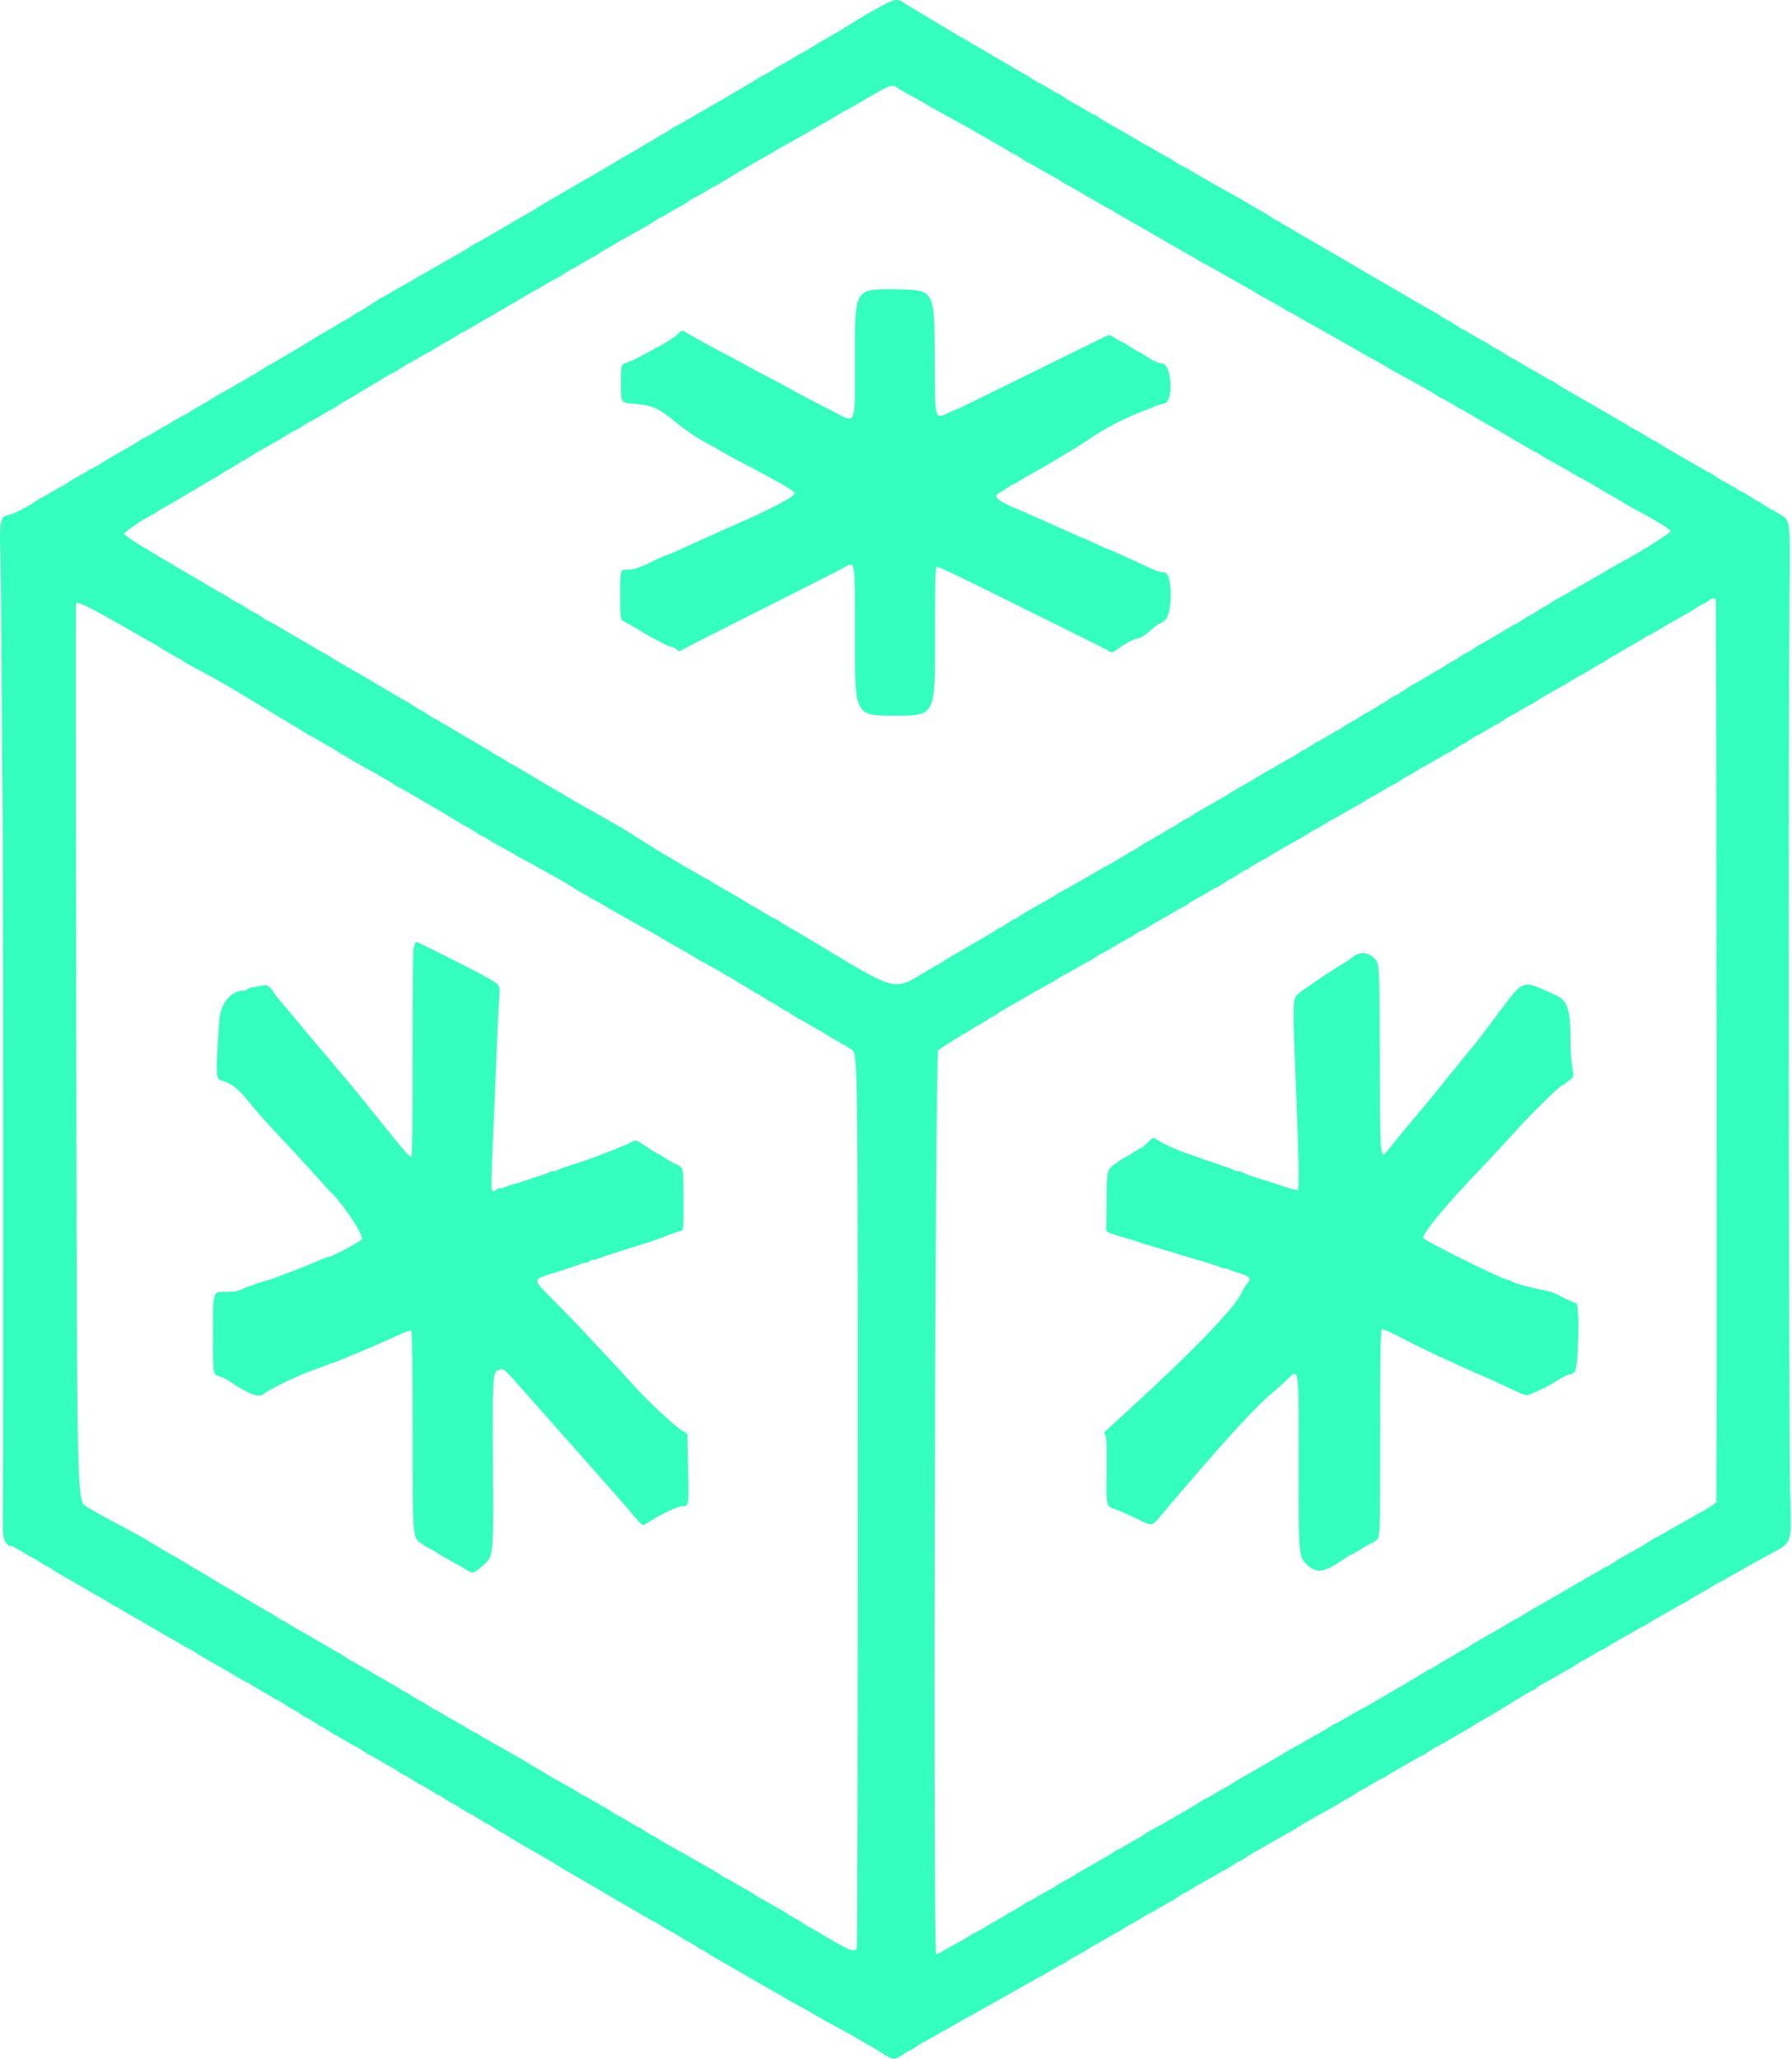 <svg width="1252" height="1438" viewBox="0 0 1252 1438" fill="none" xmlns="http://www.w3.org/2000/svg">
<path fill-rule="evenodd" clip-rule="evenodd" d="M616.784 3.701C607.986 8.403 604.853 10.223 594.284 16.772C585.926 21.951 582.99 23.69 575.534 27.879C573.472 29.037 571.334 30.339 570.784 30.772C570.234 31.205 568.097 32.507 566.034 33.665C556.465 39.041 554.621 40.115 552.284 41.675C550.909 42.593 548.434 43.989 546.784 44.777C545.134 45.566 541.903 47.462 539.604 48.991C537.305 50.521 535.158 51.772 534.832 51.772C534.507 51.772 532.563 52.84 530.513 54.145C527.005 56.377 507.671 67.837 500.534 71.915C492.333 76.601 490.068 77.896 487.034 79.632C485.246 80.655 481.402 82.905 478.49 84.632C475.578 86.359 472.959 87.772 472.67 87.772C472.381 87.772 470.182 89.122 467.784 90.772C465.386 92.422 463.136 93.772 462.784 93.772C462.432 93.772 460.182 95.122 457.784 96.772C455.386 98.422 453.124 99.772 452.758 99.772C452.392 99.772 450.898 100.603 449.438 101.619C447.978 102.635 444.309 104.826 441.284 106.488C438.259 108.15 432.687 111.41 428.901 113.732C425.115 116.055 420.503 118.814 418.651 119.864C409.611 124.987 403.996 128.223 392.784 134.772C387.834 137.663 382.209 140.919 380.284 142.007C378.359 143.095 376.334 144.339 375.784 144.772C375.234 145.205 373.209 146.449 371.284 147.537C369.359 148.625 363.734 151.881 358.784 154.772C353.834 157.663 348.434 160.808 346.784 161.761C345.134 162.713 341.402 164.905 338.49 166.632C335.578 168.359 332.948 169.772 332.644 169.772C332.341 169.772 330.898 170.619 329.438 171.655C327.978 172.691 325.097 174.491 323.034 175.655C320.972 176.819 317.709 178.672 315.784 179.772C313.859 180.872 310.709 182.672 308.784 183.772C306.859 184.872 303.709 186.672 301.784 187.772C293.12 192.723 291.475 193.676 286.49 196.632C283.578 198.359 281.037 199.772 280.842 199.772C280.648 199.772 277.526 201.572 273.904 203.772C270.283 205.972 267.067 207.772 266.757 207.772C266.447 207.772 262.859 210.022 258.784 212.772C254.709 215.522 251.098 217.772 250.759 217.772C250.421 217.772 248.182 219.122 245.784 220.772C243.386 222.422 241.124 223.772 240.758 223.772C240.392 223.772 238.898 224.62 237.438 225.657C235.978 226.693 232.534 228.768 229.784 230.268C227.034 231.767 222.084 234.686 218.784 236.753C210.973 241.645 188.124 255.158 186.806 255.665C186.244 255.881 184.659 256.84 183.284 257.798C181.909 258.755 179.209 260.433 177.284 261.527C175.359 262.62 169.734 265.887 164.784 268.786C159.834 271.685 153.984 275.005 151.784 276.164C149.584 277.323 147.559 278.535 147.284 278.857C147.009 279.179 144.102 280.904 140.824 282.689C137.546 284.474 133.651 286.798 132.17 287.853C130.688 288.909 129.199 289.772 128.862 289.772C128.524 289.772 125.285 291.572 121.664 293.772C118.042 295.972 114.947 297.772 114.784 297.772C114.621 297.772 111.526 299.572 107.904 301.772C104.283 303.972 101.044 305.772 100.706 305.772C100.369 305.772 98.898 306.619 97.438 307.655C95.978 308.691 93.097 310.491 91.034 311.655C88.971 312.819 85.709 314.672 83.784 315.772C81.859 316.872 78.596 318.725 76.534 319.889C74.472 321.053 71.59 322.853 70.13 323.889C68.67 324.925 67.199 325.772 66.862 325.772C66.524 325.772 63.285 327.572 59.664 329.772C56.042 331.972 52.869 333.772 52.612 333.772C52.355 333.772 50.182 335.122 47.784 336.772C45.386 338.422 43.159 339.772 42.836 339.772C42.512 339.772 39.285 341.572 35.664 343.772C32.042 345.972 28.858 347.772 28.586 347.772C28.315 347.772 26.898 348.619 25.438 349.655C19.045 354.19 8.634 359.39 4.784 359.97C0.417 360.629 -0.479 365.68 0.207 385.772C0.554 395.947 0.976 436.672 1.143 476.272C1.31 515.872 1.618 553.523 1.827 559.941C2.195 571.254 2.301 1045.29 1.939 1065.15C1.761 1074.93 3.969 1079.77 8.611 1079.77C8.962 1079.77 12.19 1081.57 15.784 1083.77C19.378 1085.97 22.568 1087.77 22.871 1087.77C23.175 1087.77 25.386 1089.12 27.784 1090.77C30.182 1092.42 32.444 1093.77 32.81 1093.77C33.176 1093.77 34.67 1094.62 36.13 1095.65C37.59 1096.69 40.472 1098.49 42.534 1099.65C44.597 1100.82 47.859 1102.67 49.784 1103.77C51.709 1104.87 54.971 1106.72 57.034 1107.89C59.097 1109.05 61.909 1110.76 63.284 1111.67C64.659 1112.59 67.134 1113.99 68.784 1114.78C70.434 1115.57 73.665 1117.46 75.964 1118.99C78.263 1120.52 80.444 1121.77 80.81 1121.77C81.176 1121.77 82.67 1122.6 84.13 1123.62C85.59 1124.63 89.259 1126.81 92.284 1128.46C95.309 1130.11 102.438 1134.23 108.127 1137.61C113.816 1141 118.607 1143.77 118.775 1143.77C118.942 1143.77 122.042 1145.57 125.664 1147.77C129.285 1149.97 132.524 1151.77 132.862 1151.77C133.199 1151.77 134.67 1152.62 136.13 1153.65C137.59 1154.69 140.472 1156.49 142.534 1157.65C146.107 1159.67 149.275 1161.48 156.534 1165.63C158.322 1166.65 162.166 1168.9 165.078 1170.63C167.99 1172.36 170.518 1173.77 170.696 1173.77C170.873 1173.77 176.282 1176.92 182.714 1180.77C189.146 1184.62 194.637 1187.77 194.916 1187.77C195.195 1187.77 197.386 1189.12 199.784 1190.77C202.182 1192.42 204.432 1193.77 204.784 1193.77C205.136 1193.77 207.386 1195.12 209.784 1196.77C212.182 1198.42 214.432 1199.77 214.784 1199.77C215.136 1199.77 217.386 1201.12 219.784 1202.77C222.182 1204.42 224.432 1205.77 224.784 1205.77C225.136 1205.77 227.386 1207.12 229.784 1208.77C232.182 1210.42 234.355 1211.77 234.612 1211.77C234.869 1211.77 238.042 1213.57 241.664 1215.77C245.285 1217.97 248.512 1219.77 248.836 1219.77C249.159 1219.77 251.386 1221.12 253.784 1222.77C256.182 1224.42 258.409 1225.77 258.732 1225.77C259.056 1225.77 262.283 1227.57 265.904 1229.77C269.526 1231.97 272.699 1233.77 272.956 1233.77C273.213 1233.77 275.386 1235.12 277.784 1236.77C280.182 1238.42 282.432 1239.77 282.784 1239.77C283.136 1239.77 285.305 1241.02 287.604 1242.55C289.903 1244.08 293.134 1245.98 294.784 1246.77C296.434 1247.56 299.665 1249.46 301.964 1250.99C304.263 1252.52 306.432 1253.77 306.784 1253.77C307.136 1253.77 309.386 1255.12 311.784 1256.77C314.182 1258.42 316.432 1259.77 316.784 1259.77C317.136 1259.77 319.305 1261.02 321.604 1262.55C323.903 1264.08 327.134 1265.98 328.784 1266.77C330.434 1267.56 333.665 1269.46 335.964 1270.99C338.263 1272.52 340.432 1273.77 340.784 1273.77C341.136 1273.77 343.386 1275.12 345.784 1276.77C348.182 1278.42 350.444 1279.77 350.81 1279.77C351.176 1279.77 352.67 1280.62 354.13 1281.65C355.59 1282.69 358.359 1284.43 360.284 1285.53C362.209 1286.62 367.834 1289.88 372.784 1292.77C377.734 1295.66 383.359 1298.92 385.284 1300.01C387.209 1301.09 389.234 1302.34 389.784 1302.77C390.334 1303.2 392.359 1304.45 394.284 1305.54C396.209 1306.62 401.834 1309.88 406.784 1312.77C411.734 1315.66 417.134 1318.81 418.784 1319.76C420.434 1320.71 424.259 1322.97 427.284 1324.77C430.309 1326.58 434.246 1328.89 436.034 1329.91C437.822 1330.93 440.747 1332.61 442.534 1333.63C444.322 1334.65 448.166 1336.9 451.078 1338.63C453.99 1340.36 456.609 1341.77 456.898 1341.77C457.187 1341.77 459.305 1343.02 461.604 1344.55C463.903 1346.08 467.134 1347.98 468.784 1348.77C470.434 1349.56 473.665 1351.46 475.964 1352.99C478.263 1354.52 480.432 1355.77 480.784 1355.77C481.136 1355.77 483.386 1357.12 485.784 1358.77C488.182 1360.42 490.444 1361.77 490.81 1361.77C491.176 1361.77 492.67 1362.62 494.13 1363.65C495.59 1364.69 498.472 1366.49 500.534 1367.65C509.134 1372.51 515.322 1376.07 526.784 1382.78C531.734 1385.67 538.259 1389.4 541.284 1391.05C544.309 1392.71 547.244 1394.41 547.807 1394.85C548.369 1395.28 551.294 1396.95 554.307 1398.55C557.319 1400.15 561.472 1402.43 563.534 1403.62C565.597 1404.8 568.859 1406.67 570.784 1407.77C572.709 1408.87 575.971 1410.74 578.034 1411.92C580.097 1413.11 585.159 1415.86 589.284 1418.04C593.409 1420.23 597.234 1422.37 597.784 1422.8C598.334 1423.23 601.484 1425.05 604.784 1426.84C608.084 1428.63 613.403 1431.82 616.605 1433.93C623.617 1438.56 625.151 1438.65 630.784 1434.77C633.182 1433.12 635.432 1431.77 635.784 1431.77C636.136 1431.77 638.386 1430.42 640.784 1428.77C643.182 1427.12 645.381 1425.77 645.67 1425.77C645.959 1425.77 648.578 1424.35 651.49 1422.62C654.402 1420.88 659.034 1418.25 661.784 1416.77C664.534 1415.29 669.166 1412.66 672.078 1410.93C674.99 1409.19 677.557 1407.77 677.784 1407.77C678.011 1407.77 680.578 1406.35 683.49 1404.62C686.402 1402.88 691.034 1400.25 693.784 1398.77C696.534 1397.29 700.584 1395.05 702.784 1393.78C704.984 1392.52 708.809 1390.37 711.284 1388.99C713.759 1387.62 718.396 1384.99 721.588 1383.14C724.78 1381.29 727.546 1379.77 727.735 1379.77C727.925 1379.77 731.042 1377.97 734.664 1375.77C738.285 1373.57 741.512 1371.77 741.836 1371.77C742.159 1371.77 744.305 1370.52 746.604 1368.99C748.903 1367.46 752.134 1365.56 753.784 1364.77C755.434 1363.98 758.665 1362.08 760.964 1360.55C763.263 1359.02 765.393 1357.77 765.697 1357.77C766 1357.77 769.19 1355.97 772.784 1353.77C776.378 1351.57 779.568 1349.77 779.871 1349.77C780.175 1349.77 782.305 1348.52 784.604 1346.99C786.903 1345.46 790.134 1343.56 791.784 1342.77C793.434 1341.98 796.665 1340.08 798.964 1338.55C801.263 1337.02 803.409 1335.77 803.732 1335.77C804.056 1335.77 807.283 1333.97 810.904 1331.77C814.526 1329.57 817.699 1327.77 817.956 1327.77C818.213 1327.77 820.386 1326.42 822.784 1324.77C825.182 1323.12 827.444 1321.77 827.81 1321.77C828.176 1321.77 829.67 1320.94 831.13 1319.92C832.59 1318.91 836.259 1316.72 839.284 1315.07C842.309 1313.42 847.166 1310.65 850.078 1308.92C852.99 1307.19 855.609 1305.77 855.898 1305.77C856.187 1305.77 858.386 1304.42 860.784 1302.77C863.182 1301.12 865.444 1299.77 865.81 1299.77C866.176 1299.77 867.67 1298.92 869.13 1297.89C870.59 1296.85 873.472 1295.05 875.534 1293.89C877.597 1292.72 880.859 1290.87 882.784 1289.77C884.709 1288.67 887.859 1286.87 889.784 1285.77C891.709 1284.67 894.859 1282.87 896.784 1281.77C898.709 1280.67 901.972 1278.82 904.034 1277.66C906.097 1276.51 908.234 1275.2 908.784 1274.77C909.334 1274.34 911.472 1273.04 913.534 1271.88C915.597 1270.72 918.972 1268.81 921.034 1267.62C923.097 1266.44 927.259 1264.12 930.284 1262.47C933.309 1260.82 936.978 1258.63 938.438 1257.62C939.898 1256.6 941.392 1255.77 941.758 1255.77C942.124 1255.77 944.386 1254.42 946.784 1252.77C949.182 1251.12 951.355 1249.77 951.612 1249.77C951.869 1249.77 955.042 1247.97 958.664 1245.77C962.285 1243.57 965.524 1241.77 965.862 1241.77C966.199 1241.77 967.67 1240.94 969.13 1239.92C970.59 1238.91 974.259 1236.72 977.284 1235.07C980.309 1233.42 985.166 1230.65 988.078 1228.92C990.99 1227.19 993.609 1225.77 993.898 1225.77C994.187 1225.77 996.386 1224.42 998.784 1222.77C1001.18 1221.12 1003.38 1219.77 1003.67 1219.77C1003.96 1219.77 1006.58 1218.36 1009.49 1216.63C1015.13 1213.29 1018.99 1211.06 1025.03 1207.66C1027.1 1206.51 1029.23 1205.2 1029.78 1204.77C1030.33 1204.34 1032.47 1203.04 1034.53 1201.88C1042.02 1197.67 1044.93 1195.95 1053.28 1190.76C1066.87 1182.33 1071.31 1179.77 1072.33 1179.77C1072.85 1179.77 1073.28 1179.43 1073.28 1179.02C1073.28 1178.61 1075.42 1177.15 1078.03 1175.78C1080.65 1174.41 1085.59 1171.59 1089.02 1169.53C1092.44 1167.46 1095.51 1165.77 1095.84 1165.77C1096.16 1165.77 1098.39 1164.42 1100.78 1162.77C1103.18 1161.12 1105.35 1159.77 1105.61 1159.77C1105.87 1159.77 1109.04 1157.97 1112.66 1155.77C1116.28 1153.57 1119.52 1151.77 1119.86 1151.77C1120.2 1151.77 1121.67 1150.94 1123.13 1149.92C1124.59 1148.91 1128.26 1146.72 1131.28 1145.07C1134.31 1143.42 1139.17 1140.65 1142.08 1138.92C1144.99 1137.19 1147.62 1135.77 1147.92 1135.77C1148.23 1135.77 1149.67 1134.94 1151.13 1133.92C1152.59 1132.91 1156.26 1130.72 1159.28 1129.07C1162.31 1127.42 1167.17 1124.65 1170.08 1122.92C1172.99 1121.19 1175.61 1119.77 1175.9 1119.77C1176.19 1119.77 1178.3 1118.52 1180.6 1116.99C1182.9 1115.46 1186.13 1113.56 1187.78 1112.77C1189.43 1111.98 1192.66 1110.08 1194.96 1108.55C1197.26 1107.02 1199.38 1105.77 1199.66 1105.77C1199.94 1105.77 1202.79 1104.26 1205.98 1102.41C1209.17 1100.56 1213.81 1097.92 1216.28 1096.55C1218.76 1095.18 1222.58 1093.02 1224.78 1091.76C1226.98 1090.5 1231.03 1088.25 1233.78 1086.77C1253.16 1076.33 1251.67 1080.36 1250.68 1040.89C1249.74 1003.54 1249.42 498.122 1250.28 412.89C1250.78 363.508 1250.78 363.508 1244.43 359.64C1240.94 357.513 1237.87 355.772 1237.61 355.772C1237.36 355.772 1235.18 354.422 1232.78 352.772C1230.39 351.122 1228.14 349.772 1227.78 349.772C1227.43 349.772 1225.18 348.422 1222.78 346.772C1220.39 345.122 1218.16 343.772 1217.84 343.772C1217.51 343.772 1214.28 341.972 1210.66 339.772C1207.04 337.572 1203.87 335.772 1203.61 335.772C1203.35 335.772 1201.18 334.422 1198.78 332.772C1196.39 331.122 1194.19 329.772 1193.9 329.772C1193.61 329.772 1190.99 328.359 1188.08 326.632C1185.17 324.905 1181.32 322.655 1179.53 321.632C1172.27 317.477 1169.11 315.672 1165.53 313.655C1163.47 312.491 1160.59 310.691 1159.13 309.655C1157.67 308.619 1156.18 307.772 1155.81 307.772C1155.44 307.772 1153.26 306.521 1150.96 304.991C1148.66 303.462 1145.43 301.566 1143.78 300.777C1142.13 299.989 1139.66 298.593 1138.28 297.675C1136.91 296.757 1134.1 295.053 1132.03 293.889C1127.58 291.375 1125.62 290.246 1109.28 280.772C1102.41 276.786 1095.21 272.627 1093.28 271.531C1091.36 270.435 1088.59 268.691 1087.13 267.655C1085.67 266.619 1084.2 265.772 1083.86 265.772C1083.52 265.772 1080.28 263.972 1076.66 261.772C1073.04 259.572 1069.95 257.772 1069.78 257.772C1069.62 257.772 1066.53 255.972 1062.9 253.772C1059.28 251.572 1056.06 249.772 1055.73 249.772C1055.41 249.772 1053.18 248.422 1050.78 246.772C1048.39 245.122 1046.14 243.772 1045.78 243.772C1045.43 243.772 1043.18 242.422 1040.78 240.772C1038.39 239.122 1036.16 237.772 1035.84 237.772C1035.51 237.772 1032.28 235.972 1028.66 233.772C1025.04 231.572 1021.87 229.772 1021.61 229.772C1021.35 229.772 1019.18 228.422 1016.78 226.772C1014.39 225.122 1012.12 223.772 1011.76 223.772C1011.39 223.772 1009.9 222.925 1008.44 221.889C1006.98 220.853 1004.1 219.053 1002.03 217.889C993.616 213.137 987.43 209.574 975.784 202.772C966.893 197.579 963.381 195.545 957.034 191.912C955.247 190.889 951.309 188.576 948.284 186.772C945.259 184.968 941.434 182.713 939.784 181.761C938.134 180.808 932.734 177.663 927.784 174.772C917.929 169.016 914.023 166.757 908.917 163.864C907.065 162.814 902.519 160.114 898.815 157.864C895.111 155.613 891.869 153.772 891.612 153.772C891.355 153.772 889.182 152.422 886.784 150.772C884.386 149.122 882.213 147.772 881.956 147.772C881.699 147.772 878.437 145.918 874.707 143.652C870.977 141.386 865.981 138.461 863.605 137.152C855.875 132.894 850.855 130.096 847.034 127.913C838.327 122.941 836.527 121.899 831.49 118.912C828.578 117.185 825.959 115.772 825.67 115.772C825.381 115.772 823.182 114.422 820.784 112.772C818.386 111.122 816.159 109.772 815.836 109.772C815.512 109.772 812.285 107.972 808.664 105.772C805.042 103.572 801.92 101.772 801.726 101.772C801.531 101.772 798.99 100.359 796.078 98.632C793.166 96.905 789.321 94.655 787.534 93.632C780.275 89.477 777.107 87.672 773.534 85.655C771.472 84.491 768.59 82.691 767.13 81.655C765.67 80.619 764.199 79.772 763.862 79.772C763.524 79.772 760.285 77.972 756.664 75.772C753.042 73.572 749.869 71.772 749.612 71.772C749.355 71.772 747.182 70.422 744.784 68.772C742.386 67.122 740.213 65.772 739.956 65.772C739.699 65.772 736.526 63.972 732.904 61.772C729.283 59.572 726.044 57.772 725.706 57.772C725.369 57.772 723.898 56.925 722.438 55.889C720.978 54.853 718.097 53.053 716.034 51.889C709.259 48.064 705.858 46.095 700.284 42.772C697.259 40.968 693.434 38.713 691.784 37.761C690.134 36.808 684.734 33.663 679.784 30.772C674.834 27.881 669.434 24.743 667.784 23.8C666.134 22.857 659.384 18.813 652.784 14.813C646.184 10.814 639.209 6.641 637.284 5.54C635.359 4.439 632.59 2.691 631.13 1.655C627.428 -0.971 624.832 -0.601 616.784 3.701ZM625.834 60.638C626.356 61.114 629.259 62.847 632.284 64.49C635.309 66.133 639.472 68.444 641.534 69.625C643.597 70.806 646.859 72.672 648.784 73.772C650.709 74.872 653.972 76.74 656.034 77.923C658.097 79.106 662.934 81.758 666.784 83.816C670.634 85.875 677.834 89.915 682.784 92.795C687.734 95.675 693.809 99.169 696.284 100.56C698.759 101.952 702.463 104.143 704.514 105.431C706.566 106.719 708.51 107.772 708.834 107.772C709.158 107.772 711.386 109.122 713.784 110.772C716.182 112.422 718.409 113.772 718.732 113.772C719.056 113.772 722.13 115.46 725.564 117.522C728.998 119.585 733.153 121.933 734.796 122.741C736.439 123.55 739.665 125.462 741.964 126.991C744.263 128.521 746.409 129.772 746.732 129.772C747.056 129.772 750.283 131.572 753.904 133.772C757.526 135.972 760.621 137.772 760.784 137.772C760.947 137.772 764.042 139.572 767.664 141.772C771.285 143.972 774.524 145.772 774.862 145.772C775.199 145.772 776.67 146.603 778.13 147.619C779.59 148.635 783.259 150.826 786.284 152.488C789.309 154.15 797.409 158.775 804.284 162.765C823.082 173.676 823.37 173.84 829.284 177.072C832.309 178.725 835.978 180.909 837.438 181.925C838.898 182.941 840.337 183.772 840.635 183.772C840.933 183.772 843.788 185.286 846.98 187.136C850.172 188.987 854.809 191.623 857.284 192.995C859.759 194.367 863.472 196.453 865.534 197.631C867.597 198.808 870.972 200.72 873.034 201.879C875.097 203.037 877.234 204.324 877.784 204.739C878.334 205.153 882.384 207.422 886.784 209.781C891.184 212.14 895.978 214.903 897.438 215.921C898.898 216.939 900.369 217.772 900.706 217.772C901.044 217.772 904.283 219.572 907.904 221.772C911.526 223.972 914.643 225.772 914.833 225.772C915.022 225.772 917.788 227.286 920.98 229.136C924.172 230.987 928.809 233.623 931.284 234.995C933.759 236.367 937.472 238.453 939.534 239.631C945.926 243.28 950.136 245.687 954.034 247.919C956.097 249.1 960.259 251.415 963.284 253.063C966.309 254.711 969.244 256.415 969.807 256.85C970.369 257.284 973.294 258.95 976.307 260.551C979.319 262.153 983.584 264.502 985.784 265.772C987.984 267.042 992.182 269.356 995.113 270.915C998.044 272.473 1001.71 274.654 1003.27 275.76C1004.82 276.867 1006.37 277.772 1006.71 277.772C1007.04 277.772 1010.28 279.572 1013.9 281.772C1017.53 283.972 1020.65 285.772 1020.84 285.772C1021.04 285.772 1023.58 287.185 1026.49 288.912C1029.4 290.639 1033.25 292.889 1035.03 293.912C1040.18 296.857 1045.02 299.62 1048.53 301.622C1050.32 302.64 1056.44 306.24 1062.13 309.622C1067.82 313.005 1072.7 315.772 1072.97 315.772C1073.25 315.772 1074.67 316.605 1076.13 317.623C1077.59 318.641 1082.38 321.404 1086.78 323.763C1091.18 326.122 1095.23 328.392 1095.78 328.807C1096.33 329.223 1098.92 330.735 1101.53 332.167C1104.15 333.6 1108.42 335.944 1111.03 337.377C1113.65 338.809 1116.23 340.336 1116.78 340.77C1117.33 341.204 1119.47 342.507 1121.53 343.665C1123.6 344.824 1126.97 346.72 1129.03 347.879C1131.1 349.037 1133.23 350.348 1133.78 350.792C1134.33 351.235 1137.71 353.161 1141.28 355.071C1155.94 362.903 1167.25 369.784 1167.27 370.886C1167.29 371.732 1153.75 380.685 1144.53 385.925C1142.75 386.941 1139.6 388.738 1137.53 389.919C1135.47 391.1 1131.31 393.415 1128.28 395.063C1125.26 396.711 1122.33 398.397 1121.78 398.809C1121.23 399.222 1119.1 400.507 1117.03 401.665C1113.5 403.649 1110.77 405.206 1103.03 409.632C1101.25 410.655 1097.4 412.905 1094.49 414.632C1091.58 416.359 1088.96 417.772 1088.67 417.772C1088.38 417.772 1086.18 419.122 1083.78 420.772C1081.39 422.422 1079.14 423.772 1078.78 423.772C1078.43 423.772 1076.18 425.122 1073.78 426.772C1071.39 428.422 1069.14 429.772 1068.78 429.772C1068.43 429.772 1066.18 431.122 1063.78 432.772C1061.39 434.422 1059.16 435.772 1058.83 435.772C1058.5 435.772 1053.05 438.922 1046.71 442.772C1040.38 446.622 1034.96 449.772 1034.67 449.772C1034.38 449.772 1032.18 451.122 1029.78 452.772C1027.39 454.422 1025.14 455.772 1024.78 455.772C1024.43 455.772 1022.18 457.122 1019.78 458.772C1017.39 460.422 1015.14 461.772 1014.78 461.772C1014.43 461.772 1012.18 463.122 1009.78 464.772C1007.39 466.422 1005.2 467.772 1004.93 467.772C1004.65 467.772 1000.76 470.022 996.284 472.772C991.803 475.522 987.921 477.772 987.656 477.772C987.391 477.772 984.524 479.572 981.284 481.772C978.044 483.972 975.113 485.772 974.769 485.772C974.425 485.772 972.182 487.122 969.784 488.772C967.386 490.422 965.19 491.772 964.904 491.772C964.618 491.772 962.384 493.122 959.939 494.772C957.494 496.422 955.19 497.772 954.819 497.772C954.448 497.772 952.182 499.122 949.784 500.772C947.386 502.422 945.136 503.772 944.784 503.772C944.432 503.772 942.182 505.122 939.784 506.772C937.386 508.422 935.213 509.772 934.956 509.772C934.699 509.772 931.526 511.572 927.904 513.772C924.283 515.972 921.056 517.772 920.732 517.772C920.409 517.772 918.182 519.122 915.784 520.772C913.386 522.422 911.136 523.772 910.784 523.772C910.432 523.772 908.182 525.122 905.784 526.772C903.386 528.422 901.159 529.772 900.836 529.772C900.512 529.772 897.285 531.572 893.664 533.772C890.042 535.972 886.909 537.772 886.699 537.772C886.49 537.772 883.274 539.64 879.552 541.922C872.995 545.943 870.448 547.433 862.534 551.879C860.472 553.037 858.334 554.339 857.784 554.772C857.234 555.205 855.097 556.507 853.034 557.665C850.972 558.824 847.709 560.672 845.784 561.772C843.859 562.872 840.597 564.725 838.534 565.889C836.472 567.053 833.59 568.853 832.13 569.889C830.67 570.925 829.176 571.772 828.81 571.772C828.444 571.772 826.182 573.122 823.784 574.772C821.386 576.422 819.2 577.772 818.927 577.772C818.654 577.772 814.765 580.022 810.284 582.772C805.803 585.522 801.914 587.772 801.641 587.772C801.368 587.772 799.182 589.122 796.784 590.772C794.386 592.422 792.2 593.772 791.927 593.772C791.654 593.772 787.765 596.022 783.284 598.772C778.803 601.522 774.981 603.772 774.789 603.772C774.598 603.772 770.469 606.08 765.613 608.9C751.659 617.006 750.111 617.889 744.284 621.063C741.259 622.711 738.334 624.397 737.784 624.809C737.234 625.222 735.097 626.507 733.034 627.665C730.972 628.824 727.709 630.672 725.784 631.772C723.859 632.872 720.597 634.725 718.534 635.889C716.472 637.053 713.59 638.853 712.13 639.889C710.67 640.925 709.176 641.772 708.81 641.772C708.444 641.772 706.182 643.122 703.784 644.772C701.386 646.422 699.124 647.772 698.758 647.772C698.392 647.772 696.898 648.619 695.438 649.655C693.978 650.691 691.209 652.433 689.284 653.527C687.359 654.62 681.734 657.881 676.784 660.772C671.834 663.663 666.209 666.924 664.284 668.017C662.359 669.111 659.59 670.853 658.13 671.889C656.67 672.925 655.24 673.772 654.953 673.772C654.666 673.772 650.91 675.926 646.607 678.558C624.267 692.225 626.966 692.943 569.018 657.908C559.797 652.333 552.003 647.772 551.699 647.772C551.394 647.772 549.182 646.422 546.784 644.772C544.386 643.122 542.159 641.772 541.836 641.772C541.512 641.772 538.285 639.972 534.664 637.772C531.042 635.572 527.934 633.772 527.755 633.772C527.577 633.772 523.685 631.455 519.107 628.624C514.53 625.792 508.386 622.198 505.455 620.636C502.524 619.074 498.855 616.89 497.301 615.784C495.747 614.677 494.199 613.772 493.862 613.772C493.524 613.772 490.285 611.972 486.664 609.772C483.042 607.572 479.858 605.772 479.586 605.772C479.315 605.772 477.898 604.929 476.438 603.898C474.978 602.868 471.534 600.813 468.784 599.331C466.034 597.85 461.206 594.981 458.055 592.955C449.697 587.582 435.099 578.478 432.784 577.194C431.684 576.584 429.097 575.115 427.034 573.929C424.972 572.743 421.709 570.872 419.784 569.772C417.859 568.672 414.597 566.806 412.534 565.625C410.472 564.444 406.309 562.125 403.284 560.472C400.259 558.819 396.59 556.635 395.13 555.619C393.67 554.603 392.272 553.772 392.023 553.772C391.774 553.772 384.083 549.272 374.932 543.772C365.781 538.272 358.035 533.772 357.719 533.772C357.403 533.772 355.182 532.422 352.784 530.772C350.386 529.122 348.124 527.772 347.758 527.772C347.392 527.772 345.898 526.925 344.438 525.889C342.978 524.853 340.209 523.111 338.284 522.017C330.806 517.768 317.472 509.935 310.932 505.949C307.163 503.651 303.869 501.772 303.612 501.772C303.355 501.772 301.182 500.422 298.784 498.772C296.386 497.122 294.136 495.772 293.784 495.772C293.432 495.772 291.182 494.422 288.784 492.772C286.386 491.122 284.203 489.772 283.933 489.772C283.664 489.772 275.924 485.272 266.735 479.772C257.545 474.272 249.87 469.772 249.679 469.772C249.488 469.772 244.708 467.006 239.058 463.625C233.407 460.245 227.434 456.703 225.784 455.754C224.134 454.805 218.734 451.663 213.784 448.772C208.834 445.881 203.434 442.736 201.784 441.783C200.134 440.831 196.402 438.639 193.49 436.912C190.578 435.185 187.959 433.772 187.67 433.772C187.381 433.772 185.182 432.422 182.784 430.772C180.386 429.122 178.136 427.772 177.784 427.772C177.432 427.772 175.263 426.521 172.964 424.991C170.665 423.462 167.434 421.563 165.784 420.772C164.134 419.981 160.903 418.082 158.604 416.553C156.305 415.023 154.2 413.772 153.927 413.772C153.654 413.772 149.859 411.58 145.494 408.901C141.129 406.222 137.148 403.859 136.648 403.651C135.726 403.266 120.563 394.295 98.784 381.247C92.184 377.294 86.784 373.452 86.784 372.71C86.784 371.556 100.844 361.958 105.284 360.081C106.109 359.732 107.909 358.672 109.284 357.726C110.659 356.78 113.472 355.053 115.534 353.889C117.597 352.725 120.746 350.942 122.534 349.928C124.322 348.915 131.131 344.865 137.666 340.928C144.201 336.992 149.745 333.772 149.986 333.772C150.227 333.772 152.386 332.422 154.784 330.772C157.182 329.122 159.432 327.772 159.784 327.772C160.136 327.772 162.386 326.422 164.784 324.772C167.182 323.122 169.444 321.772 169.81 321.772C170.176 321.772 171.67 320.925 173.13 319.889C174.59 318.853 177.472 317.053 179.534 315.889C181.597 314.725 184.859 312.872 186.784 311.772C188.709 310.672 191.972 308.819 194.034 307.655C196.097 306.491 198.909 304.787 200.284 303.869C201.659 302.951 204.134 301.555 205.784 300.767C207.434 299.978 210.665 298.082 212.964 296.553C215.263 295.023 217.409 293.772 217.732 293.772C218.056 293.772 221.283 291.972 224.904 289.772C228.526 287.572 231.699 285.772 231.956 285.772C232.213 285.772 234.386 284.422 236.784 282.772C239.182 281.122 241.368 279.772 241.641 279.772C241.914 279.772 245.883 277.462 250.461 274.639C255.038 271.815 260.359 268.612 262.284 267.521C264.209 266.43 266.909 264.787 268.284 263.869C269.659 262.951 272.134 261.555 273.784 260.767C275.434 259.978 278.665 258.082 280.964 256.553C283.263 255.023 285.355 253.772 285.612 253.772C285.869 253.772 289.042 251.972 292.664 249.772C296.285 247.572 299.512 245.772 299.836 245.772C300.159 245.772 302.305 244.521 304.604 242.991C306.903 241.462 310.134 239.563 311.784 238.772C313.434 237.981 316.665 236.082 318.964 234.553C321.263 233.023 323.381 231.772 323.67 231.772C323.959 231.772 326.578 230.359 329.49 228.632C332.402 226.905 336.134 224.713 337.784 223.761C339.434 222.808 344.834 219.663 349.784 216.772C354.734 213.881 360.134 210.736 361.784 209.783C363.434 208.831 367.166 206.639 370.078 204.912C372.99 203.185 375.531 201.772 375.726 201.772C375.92 201.772 379.042 199.972 382.664 197.772C386.285 195.572 389.512 193.772 389.836 193.772C390.159 193.772 392.386 192.422 394.784 190.772C397.182 189.122 399.409 187.772 399.732 187.772C400.056 187.772 403.283 185.972 406.904 183.772C410.526 181.572 413.699 179.772 413.956 179.772C414.213 179.772 416.386 178.422 418.784 176.772C421.182 175.122 423.444 173.772 423.81 173.772C424.176 173.772 425.67 172.941 427.13 171.925C428.59 170.909 432.259 168.725 435.284 167.072C438.309 165.419 442.472 163.1 444.534 161.919C446.597 160.738 449.972 158.819 452.034 157.655C454.097 156.491 456.978 154.691 458.438 153.655C459.898 152.619 461.369 151.772 461.706 151.772C462.044 151.772 465.283 149.972 468.904 147.772C472.526 145.572 475.699 143.772 475.956 143.772C476.213 143.772 478.386 142.422 480.784 140.772C483.182 139.122 485.393 137.772 485.697 137.772C486 137.772 489.19 135.972 492.784 133.772C496.378 131.572 499.546 129.772 499.823 129.772C500.1 129.772 502.005 128.704 504.055 127.399C509.557 123.898 529.948 111.927 536.284 108.478C539.309 106.831 542.244 105.129 542.807 104.694C543.369 104.26 546.294 102.589 549.307 100.981C552.319 99.373 558.834 95.682 563.784 92.779C568.734 89.876 575.259 86.144 578.284 84.484C581.309 82.825 584.978 80.635 586.438 79.619C587.898 78.603 589.341 77.772 589.644 77.772C589.948 77.772 592.578 76.359 595.49 74.632C598.402 72.905 602.246 70.655 604.034 69.632C605.822 68.609 608.972 66.797 611.034 65.605C620.948 59.876 623.907 58.882 625.834 60.638ZM597.284 247.381C597.284 299.896 598.93 295.824 581.308 286.918C569.246 280.823 552.093 271.752 550.784 270.777C550.234 270.368 543.484 266.775 535.784 262.793C528.084 258.811 521.334 255.208 520.784 254.787C520.234 254.367 514.609 251.336 508.284 248.054C501.959 244.771 494.984 241.051 492.784 239.787C490.584 238.523 486.759 236.356 484.284 234.971C481.809 233.585 479.043 231.995 478.138 231.436C476.922 230.686 476.051 230.862 474.802 232.112C471.436 235.477 466.614 238.655 457.793 243.321C452.847 245.937 447.376 248.878 445.634 249.856C443.892 250.834 440.513 252.295 438.126 253.103C433.784 254.57 433.784 254.57 433.784 267.921C433.784 281.272 433.784 281.272 442.284 281.897C455.17 282.846 459.613 284.692 470.784 293.738C481.168 302.147 485.707 305.121 500.284 313.063C503.309 314.711 506.234 316.394 506.784 316.803C507.334 317.211 512.959 320.24 519.284 323.534C525.609 326.827 532.584 330.548 534.784 331.802C536.984 333.055 541.182 335.356 544.113 336.915C550.357 340.235 555.288 343.625 555.275 344.59C555.252 346.438 540.261 354.58 521.784 362.781C519.034 364.001 514.871 365.849 512.534 366.886C510.197 367.923 506.146 369.714 503.534 370.866C500.922 372.018 496.534 373.99 493.784 375.247C491.034 376.504 486.984 378.316 484.784 379.272C482.584 380.228 477.534 382.532 473.562 384.391C469.591 386.251 465.941 387.772 465.453 387.772C464.965 387.772 461.914 389.078 458.674 390.675C446.701 396.575 443.264 397.772 438.295 397.772C433.284 397.772 433.284 397.772 433.284 415.199C433.284 432.626 433.284 432.626 436.034 434.035C440.257 436.2 446.667 439.89 447.807 440.812C448.883 441.683 458.207 446.773 464.486 449.918C466.522 450.938 468.736 451.772 469.407 451.772C470.078 451.772 471.475 452.54 472.511 453.478C474.16 454.97 474.67 455.008 476.59 453.784C477.797 453.015 502.184 440.611 530.784 426.221C559.384 411.83 585.451 398.625 588.71 396.875C597.98 391.898 597.284 387.807 597.284 447.241C597.284 499.772 597.284 499.772 625.284 499.772C653.284 499.772 653.284 499.772 653.284 447.772C653.284 399.246 653.399 395.772 655.005 395.772C655.952 395.772 677.439 406.078 702.755 418.674C728.071 431.27 754.409 444.33 761.284 447.696C768.159 451.062 774.531 454.341 775.443 454.982C776.796 455.932 777.813 455.604 780.942 453.21C785.447 449.762 793.015 445.772 795.049 445.772C796.691 445.772 801.437 442.583 805.784 438.559C807.434 437.031 809.152 435.779 809.601 435.777C810.05 435.774 811.962 434.594 813.851 433.153C819.472 428.866 819.203 399.772 813.543 399.772C811.33 399.772 806.938 398.384 802.793 396.374C798.938 394.505 793.984 392.199 791.784 391.249C789.584 390.3 785 388.229 781.597 386.647C778.194 385.066 775.147 383.772 774.827 383.772C774.506 383.772 770.437 381.972 765.784 379.772C761.131 377.572 757.104 375.772 756.834 375.772C756.369 375.772 750.989 373.413 739.784 368.295C737.034 367.039 732.984 365.234 730.784 364.284C728.584 363.334 724.309 361.433 721.284 360.06C718.259 358.686 714.884 357.201 713.784 356.759C697.628 350.271 693.261 346.895 697.768 344.379C698.858 343.77 701.64 342.035 703.948 340.522C706.256 339.009 708.444 337.772 708.81 337.772C709.176 337.772 710.67 336.941 712.13 335.925C713.59 334.909 717.259 332.725 720.284 331.072C728.656 326.498 732.391 324.34 739.901 319.74C743.687 317.421 748.3 314.657 750.152 313.598C752.005 312.539 756.789 309.468 760.784 306.772C773.057 298.49 786.312 291.625 799.284 286.831C801.209 286.12 804.359 284.833 806.284 283.972C808.209 283.11 811.359 282.144 813.284 281.823C820.265 280.662 818.708 253.772 811.659 253.772C809.359 253.772 804.207 251.257 799.13 247.655C797.67 246.619 796.176 245.772 795.81 245.772C795.444 245.772 793.263 244.521 790.964 242.991C788.665 241.462 785.434 239.566 783.784 238.777C782.134 237.989 779.529 236.497 777.995 235.462C775.325 233.661 775.049 233.654 771.495 235.308C769.454 236.259 746.409 247.591 720.284 260.492C694.159 273.393 671.884 284.314 670.784 284.761C669.684 285.207 666.759 286.462 664.284 287.548C652.355 292.785 653.337 296.362 653.044 246.599C652.784 202.272 652.784 202.272 625.034 202.006C597.284 201.74 597.284 201.74 597.284 247.381ZM1198.69 418.625C1199.24 419.517 1199.65 1048.8 1199.1 1049.21C1196.72 1050.99 1189.29 1055.77 1188.9 1055.77C1188.61 1055.77 1185.99 1057.19 1183.08 1058.93C1180.17 1060.66 1175.53 1063.29 1172.78 1064.77C1170.03 1066.25 1165.4 1068.88 1162.49 1070.62C1159.58 1072.35 1156.95 1073.77 1156.64 1073.77C1156.34 1073.77 1154.9 1074.62 1153.44 1075.65C1151.98 1076.69 1149.1 1078.49 1147.03 1079.65C1144.97 1080.82 1141.71 1082.67 1139.78 1083.77C1137.86 1084.87 1134.6 1086.72 1132.53 1087.89C1130.47 1089.05 1127.59 1090.85 1126.13 1091.89C1124.67 1092.92 1123.23 1093.77 1122.92 1093.77C1122.62 1093.77 1119.99 1095.18 1117.08 1096.91C1112.09 1099.87 1110.45 1100.82 1101.78 1105.77C1095.53 1109.34 1091.94 1111.43 1082.78 1116.77C1077.83 1119.66 1072.21 1122.92 1070.28 1124.02C1068.36 1125.11 1065.66 1126.76 1064.28 1127.67C1062.91 1128.59 1060.43 1129.99 1058.78 1130.77C1057.13 1131.56 1054.66 1132.95 1053.28 1133.87C1051.91 1134.79 1049.1 1136.49 1047.03 1137.65C1044.97 1138.82 1041.71 1140.67 1039.78 1141.77C1037.86 1142.87 1034.6 1144.72 1032.53 1145.89C1030.47 1147.05 1027.59 1148.85 1026.13 1149.89C1024.67 1150.92 1023.16 1151.77 1022.77 1151.77C1022.39 1151.77 1020.21 1153.01 1017.93 1154.52C1015.65 1156.03 1012.43 1157.93 1010.78 1158.74C1009.13 1159.55 1005.9 1161.46 1003.6 1162.99C1001.3 1164.52 999.158 1165.77 998.832 1165.77C998.507 1165.77 996.563 1166.84 994.513 1168.14C991.005 1170.38 971.671 1181.84 964.534 1185.91C962.747 1186.94 959.597 1188.74 957.534 1189.93C955.472 1191.11 951.534 1193.29 948.784 1194.77C946.034 1196.25 941.402 1198.88 938.49 1200.62C935.578 1202.35 932.948 1203.77 932.644 1203.77C932.341 1203.77 930.898 1204.6 929.438 1205.62C927.978 1206.63 924.309 1208.82 921.284 1210.47C918.259 1212.13 913.402 1214.89 910.49 1216.62C907.578 1218.36 905.037 1219.77 904.842 1219.77C904.648 1219.77 901.457 1221.61 897.753 1223.86C894.049 1226.11 889.503 1228.81 887.651 1229.86C885.799 1230.91 882.709 1232.67 880.784 1233.77C878.859 1234.87 875.709 1236.67 873.784 1237.77C871.859 1238.87 868.597 1240.72 866.534 1241.89C864.472 1243.05 861.59 1244.85 860.13 1245.89C858.67 1246.92 857.253 1247.77 856.982 1247.77C856.71 1247.77 853.526 1249.57 849.904 1251.77C846.283 1253.97 843.044 1255.77 842.706 1255.77C842.369 1255.77 840.898 1256.62 839.438 1257.65C837.978 1258.69 835.209 1260.43 833.284 1261.53C831.359 1262.63 824.23 1266.73 817.441 1270.65C810.653 1274.57 804.884 1277.77 804.621 1277.77C804.359 1277.77 802.182 1279.12 799.784 1280.77C797.386 1282.42 795.213 1283.77 794.956 1283.77C794.699 1283.77 791.526 1285.57 787.904 1287.77C784.283 1289.97 781.044 1291.77 780.706 1291.77C780.369 1291.77 778.898 1292.62 777.438 1293.65C775.978 1294.69 773.097 1296.49 771.034 1297.65C768.972 1298.82 765.709 1300.67 763.784 1301.77C761.859 1302.87 758.597 1304.72 756.534 1305.89C754.472 1307.05 751.659 1308.76 750.284 1309.67C748.909 1310.59 746.434 1311.99 744.784 1312.78C743.134 1313.57 739.903 1315.46 737.604 1316.99C735.305 1318.52 733.213 1319.77 732.956 1319.77C732.699 1319.77 729.526 1321.57 725.904 1323.77C722.283 1325.97 719.056 1327.77 718.732 1327.77C718.409 1327.77 716.263 1329.02 713.964 1330.55C711.665 1332.08 708.434 1333.99 706.784 1334.8C705.134 1335.61 703.559 1336.53 703.284 1336.86C703.009 1337.18 700.102 1338.9 696.824 1340.69C693.546 1342.47 689.721 1344.7 688.324 1345.64C686.927 1346.58 684.434 1347.99 682.784 1348.78C681.134 1349.57 677.984 1351.36 675.784 1352.77C673.584 1354.18 670.443 1355.99 668.805 1356.8C667.166 1357.61 663.368 1359.73 660.364 1361.52C657.36 1363.31 654.538 1364.77 654.093 1364.77C651.785 1364.77 653.223 734.908 655.534 733.289C660.035 730.135 673.36 721.772 673.885 721.772C674.181 721.772 676.386 720.422 678.784 718.772C681.182 717.122 683.432 715.772 683.784 715.772C684.136 715.772 686.386 714.422 688.784 712.772C691.182 711.122 693.478 709.772 693.885 709.772C694.293 709.772 695.337 709.155 696.205 708.402C697.074 707.648 699.809 705.906 702.284 704.531C704.759 703.156 710.834 699.658 715.784 696.759C720.734 693.859 727.182 690.206 730.113 688.641C733.044 687.076 736.644 684.987 738.113 683.998C739.582 683.009 742.129 681.541 743.772 680.736C745.415 679.931 749.57 677.585 753.004 675.522C756.438 673.46 759.512 671.772 759.836 671.772C760.159 671.772 762.386 670.422 764.784 668.772C767.182 667.122 769.381 665.772 769.67 665.772C769.959 665.772 772.578 664.356 775.49 662.625C778.402 660.895 783.259 658.126 786.284 656.473C789.309 654.819 792.978 652.635 794.438 651.619C795.898 650.603 797.369 649.772 797.706 649.772C798.044 649.772 801.283 647.972 804.904 645.772C808.526 643.572 811.621 641.772 811.784 641.772C811.947 641.772 815.042 639.972 818.664 637.772C822.285 635.572 825.512 633.772 825.836 633.772C826.159 633.772 828.386 632.422 830.784 630.772C833.182 629.122 835.355 627.772 835.612 627.772C835.869 627.772 839.042 625.972 842.664 623.772C846.285 621.572 849.512 619.772 849.836 619.772C850.159 619.772 852.386 618.422 854.784 616.772C857.182 615.122 859.432 613.772 859.784 613.772C860.136 613.772 862.386 612.422 864.784 610.772C867.182 609.122 869.432 607.772 869.784 607.772C870.136 607.772 872.305 606.521 874.604 604.991C876.903 603.462 880.134 601.566 881.784 600.777C883.434 599.989 885.909 598.593 887.284 597.675C888.659 596.757 891.472 595.053 893.534 593.889C895.597 592.725 898.859 590.872 900.784 589.772C902.709 588.672 905.972 586.819 908.034 585.655C910.097 584.491 912.909 582.787 914.284 581.869C915.659 580.951 918.134 579.555 919.784 578.767C921.434 577.978 924.665 576.082 926.964 574.553C929.263 573.023 931.381 571.772 931.67 571.772C931.959 571.772 934.578 570.346 937.49 568.603C940.402 566.861 944.584 564.484 946.784 563.322C948.984 562.161 952.688 559.986 955.014 558.491C957.341 556.996 959.432 555.772 959.662 555.772C959.892 555.772 963.042 553.972 966.664 551.772C970.285 549.572 973.512 547.772 973.836 547.772C974.159 547.772 976.386 546.422 978.784 544.772C981.182 543.122 983.432 541.772 983.784 541.772C984.136 541.772 986.305 540.521 988.604 538.991C990.903 537.462 994.129 535.55 995.772 534.741C997.415 533.933 1001.57 531.585 1005 529.522C1008.44 527.46 1011.51 525.772 1011.84 525.772C1012.16 525.772 1014.39 524.422 1016.78 522.772C1019.18 521.122 1021.43 519.772 1021.78 519.772C1022.14 519.772 1024.39 518.422 1026.78 516.772C1029.18 515.122 1031.39 513.772 1031.7 513.772C1032 513.772 1035.19 511.972 1038.78 509.772C1042.38 507.572 1045.57 505.772 1045.87 505.772C1046.17 505.772 1048.39 504.422 1050.78 502.772C1053.18 501.122 1055.35 499.772 1055.61 499.772C1055.87 499.772 1059.04 497.972 1062.66 495.772C1066.28 493.572 1069.52 491.772 1069.86 491.772C1070.2 491.772 1071.67 490.925 1073.13 489.889C1074.59 488.853 1077.47 487.053 1079.53 485.889C1081.6 484.725 1084.86 482.872 1086.78 481.772C1088.71 480.672 1091.97 478.819 1094.03 477.655C1096.1 476.491 1098.91 474.787 1100.28 473.869C1101.66 472.951 1104.13 471.555 1105.78 470.767C1107.43 469.978 1110.66 468.082 1112.96 466.553C1115.26 465.023 1117.43 463.772 1117.78 463.772C1118.14 463.772 1120.39 462.422 1122.78 460.772C1125.18 459.122 1127.43 457.772 1127.78 457.772C1128.14 457.772 1130.3 456.521 1132.6 454.991C1134.9 453.462 1138.13 451.563 1139.78 450.772C1141.43 449.981 1144.66 448.082 1146.96 446.553C1149.26 445.023 1151.38 443.772 1151.67 443.772C1151.96 443.772 1154.58 442.359 1157.49 440.632C1160.4 438.905 1164.25 436.655 1166.03 435.632C1173.29 431.477 1176.46 429.672 1180.03 427.655C1182.1 426.491 1184.98 424.691 1186.44 423.655C1187.9 422.619 1189.47 421.762 1189.94 421.75C1190.4 421.738 1191.91 420.848 1193.28 419.772C1195.98 417.664 1197.85 417.267 1198.69 418.625ZM58.334 422.409C61.852 423.816 72.957 429.804 86.534 437.615C88.597 438.801 91.859 440.672 93.784 441.772C95.709 442.872 98.859 444.672 100.784 445.772C102.709 446.872 105.972 448.72 108.034 449.879C110.097 451.037 112.234 452.339 112.784 452.772C113.334 453.205 115.472 454.507 117.534 455.665C119.597 456.824 122.972 458.72 125.034 459.879C127.097 461.037 129.273 462.381 129.871 462.866C130.469 463.35 134.294 465.479 138.371 467.597C142.448 469.715 147.472 472.421 149.534 473.61C151.597 474.799 154.859 476.672 156.784 477.772C158.709 478.872 161.746 480.61 163.534 481.635C165.322 482.66 175.109 488.565 185.284 494.759C195.459 500.952 205.359 506.916 207.284 508.013C209.209 509.109 211.978 510.853 213.438 511.889C214.898 512.925 216.369 513.772 216.706 513.772C217.044 513.772 220.283 515.572 223.904 517.772C227.526 519.972 230.699 521.772 230.956 521.772C231.213 521.772 233.386 523.122 235.784 524.772C238.182 526.422 240.444 527.772 240.81 527.772C241.176 527.772 242.747 528.677 244.301 529.784C245.855 530.89 249.524 533.071 252.455 534.629C255.386 536.188 259.472 538.432 261.534 539.617C263.597 540.802 266.972 542.725 269.034 543.889C271.097 545.053 273.978 546.853 275.438 547.889C276.898 548.925 278.341 549.772 278.644 549.772C278.948 549.772 281.578 551.185 284.49 552.912C287.402 554.639 291.134 556.831 292.784 557.783C303.212 563.803 313.697 570.001 319.552 573.606C323.274 575.897 326.568 577.772 326.871 577.772C327.175 577.772 329.386 579.122 331.784 580.772C334.182 582.422 336.444 583.772 336.81 583.772C337.176 583.772 338.67 584.605 340.13 585.623C341.59 586.641 346.384 589.408 350.784 591.772C355.184 594.136 359.909 596.806 361.284 597.707C362.659 598.607 365.134 599.998 366.784 600.798C368.434 601.597 371.809 603.413 374.284 604.834C376.759 606.254 382.384 609.376 386.784 611.772C391.184 614.167 397.259 617.725 400.284 619.678C403.309 621.631 407.584 624.181 409.784 625.343C411.984 626.506 417.834 629.842 422.784 632.758C427.734 635.673 434.034 639.274 436.784 640.76C439.534 642.247 443.584 644.499 445.784 645.765C447.984 647.031 452.259 649.415 455.284 651.063C458.309 652.711 461.234 654.397 461.784 654.809C462.334 655.222 464.472 656.507 466.534 657.665C468.597 658.824 471.859 660.672 473.784 661.772C475.709 662.872 478.972 664.72 481.034 665.879C483.097 667.037 485.234 668.348 485.784 668.792C486.334 669.236 490.384 671.498 494.784 673.818C499.184 676.138 503.978 678.877 505.438 679.904C506.898 680.931 508.392 681.772 508.758 681.772C509.124 681.772 511.386 683.122 513.784 684.772C516.182 686.422 518.432 687.772 518.784 687.772C519.136 687.772 521.386 689.122 523.784 690.772C526.182 692.422 528.432 693.772 528.784 693.772C529.136 693.772 531.386 695.122 533.784 696.772C536.182 698.422 538.432 699.772 538.784 699.772C539.136 699.772 541.386 701.122 543.784 702.772C546.182 704.422 548.432 705.772 548.784 705.772C549.136 705.772 551.386 707.122 553.784 708.772C556.182 710.422 558.409 711.772 558.732 711.772C559.056 711.772 562.283 713.572 565.904 715.772C569.526 717.972 572.71 719.772 572.982 719.772C573.253 719.772 574.688 720.635 576.17 721.691C577.651 722.746 581.546 725.067 584.824 726.849C588.102 728.631 592.696 731.39 595.034 732.979C599.284 735.868 599.284 735.868 599.284 1047.24C599.284 1218.49 599.011 1359.32 598.677 1360.19C597.309 1363.75 593.707 1362.38 574.945 1351.12C570.041 1348.18 565.83 1345.77 565.586 1345.77C565.343 1345.77 563.182 1344.42 560.784 1342.77C558.386 1341.12 556.136 1339.77 555.784 1339.77C555.432 1339.77 553.182 1338.42 550.784 1336.77C548.386 1335.12 546.213 1333.77 545.956 1333.77C545.699 1333.77 542.526 1331.97 538.904 1329.77C535.283 1327.57 532.056 1325.77 531.732 1325.77C531.409 1325.77 529.182 1324.42 526.784 1322.77C524.386 1321.12 522.213 1319.77 521.956 1319.77C521.699 1319.77 518.526 1317.97 514.904 1315.77C511.283 1313.57 508.044 1311.77 507.706 1311.77C507.369 1311.77 505.898 1310.92 504.438 1309.89C502.978 1308.85 500.097 1307.05 498.034 1305.89C495.972 1304.72 492.709 1302.87 490.784 1301.77C488.859 1300.67 485.709 1298.87 483.784 1297.77C481.859 1296.67 478.597 1294.81 476.534 1293.62C474.472 1292.44 470.309 1290.12 467.284 1288.47C464.259 1286.82 460.59 1284.63 459.13 1283.62C457.67 1282.6 456.176 1281.77 455.81 1281.77C455.444 1281.77 453.182 1280.42 450.784 1278.77C448.386 1277.12 446.175 1275.77 445.871 1275.77C445.568 1275.77 442.378 1273.97 438.784 1271.77C435.19 1269.57 432 1267.77 431.697 1267.77C431.393 1267.77 429.182 1266.42 426.784 1264.77C424.386 1263.12 422.213 1261.77 421.956 1261.77C421.699 1261.77 418.526 1259.97 414.904 1257.77C411.283 1255.57 408.044 1253.77 407.706 1253.77C407.369 1253.77 405.821 1252.87 404.267 1251.76C402.713 1250.65 399.044 1248.47 396.113 1246.91C390.395 1243.87 382.229 1239.14 370.385 1232.02C366.316 1229.57 361.478 1226.72 359.635 1225.67C357.792 1224.63 354.597 1222.81 352.534 1221.62C350.472 1220.44 346.309 1218.12 343.284 1216.47C340.259 1214.82 336.59 1212.63 335.13 1211.62C333.67 1210.6 332.199 1209.77 331.862 1209.77C331.524 1209.77 328.285 1207.97 324.664 1205.77C321.042 1203.57 317.947 1201.77 317.784 1201.77C317.621 1201.77 314.526 1199.97 310.904 1197.77C307.283 1195.57 304.056 1193.77 303.732 1193.77C303.409 1193.77 301.182 1192.42 298.784 1190.77C296.386 1189.12 294.12 1187.77 293.749 1187.77C293.378 1187.77 291.074 1186.42 288.629 1184.77C286.184 1183.12 283.972 1181.77 283.714 1181.77C283.456 1181.77 281.341 1180.55 279.014 1179.05C276.688 1177.56 272.984 1175.39 270.784 1174.23C268.584 1173.07 262.13 1169.35 256.441 1165.95C250.752 1162.55 245.883 1159.77 245.621 1159.77C245.359 1159.77 243.182 1158.42 240.784 1156.77C238.386 1155.12 236.209 1153.77 235.947 1153.77C235.685 1153.77 230.816 1151 225.127 1147.61C219.438 1144.23 212.309 1140.11 209.284 1138.46C206.259 1136.81 202.59 1134.63 201.13 1133.62C199.67 1132.6 198.176 1131.77 197.81 1131.77C197.444 1131.77 195.182 1130.42 192.784 1128.77C190.386 1127.12 188.213 1125.77 187.956 1125.77C187.699 1125.77 184.405 1123.89 180.636 1121.59C174.393 1117.79 161.512 1110.21 153.667 1105.74C151.953 1104.76 147.453 1102.06 143.667 1099.74C139.881 1097.42 135.209 1094.63 133.284 1093.54C131.359 1092.45 129.334 1091.22 128.784 1090.81C128.234 1090.4 125.309 1088.7 122.284 1087.05C119.259 1085.39 113.687 1082.13 109.901 1079.81C101.114 1074.42 97.418 1072.31 88.784 1067.75C74.084 1060 66.564 1055.84 60.284 1052.01C53.784 1048.05 53.784 1048.05 53.284 735.161C53.009 563.072 52.923 421.935 53.093 421.522C53.51 420.51 53.648 420.534 58.334 422.409ZM289.836 659.022C289.624 659.71 289.171 661.545 288.829 663.101C288.486 664.657 288.232 697.845 288.264 736.851C288.304 785.737 287.996 807.772 287.273 807.772C285.962 807.772 282.725 804.092 268.923 786.905C255.504 770.197 241.029 752.446 240.273 751.772C239.964 751.497 236.919 747.897 233.506 743.772C230.093 739.647 224.589 733.122 221.277 729.272C217.964 725.422 211.56 717.772 207.046 712.272C202.531 706.772 197.774 701.147 196.474 699.772C195.174 698.397 193.085 695.69 191.833 693.757C188.415 688.481 186.776 687.446 183.043 688.205C181.251 688.569 178.317 689.12 176.525 689.43C174.732 689.74 173.018 690.393 172.716 690.882C172.413 691.372 171.335 691.772 170.319 691.772C161.007 691.772 153.92 700.747 153.103 713.575C150.586 753.104 150.593 753.23 155.39 754.737C162.544 756.983 166.468 760.232 175.403 771.307C178.493 775.138 185.427 782.997 190.813 788.772C196.198 794.547 203.345 802.209 206.694 805.798C210.044 809.388 216.609 816.588 221.284 821.798C225.959 827.009 230.028 831.497 230.326 831.772C239.623 840.342 254.459 862.686 252.702 865.471C251.648 867.141 231.649 877.747 229.523 877.763C228.83 877.768 226.13 878.717 223.523 879.872C217.974 882.33 214.558 883.756 211.784 884.772C210.684 885.175 208.659 885.971 207.284 886.541C205.909 887.111 202.084 888.565 198.784 889.772C195.484 890.979 191.884 892.322 190.784 892.756C189.684 893.189 186.759 894.089 184.284 894.755C181.809 895.422 179.003 896.373 178.048 896.869C177.093 897.366 175.85 897.772 175.287 897.772C174.723 897.772 172.13 898.785 169.523 900.022C165.698 901.838 163.242 902.24 156.784 902.107C148.784 901.941 148.784 901.941 148.784 930.779C148.784 959.616 148.784 959.616 152.784 960.881C154.984 961.576 157.909 962.908 159.284 963.84C173.774 973.667 180.847 976.317 184.464 973.274C188.836 969.595 209.439 959.854 221.284 955.866C224.859 954.662 228.565 953.249 229.52 952.725C230.475 952.201 231.718 951.772 232.281 951.772C232.845 951.772 235.438 950.827 238.045 949.672C240.651 948.518 243.797 947.168 245.034 946.672C246.271 946.177 248.297 945.368 249.534 944.874C252.5 943.69 257.628 941.494 263.784 938.772C266.534 937.556 270.359 935.88 272.284 935.047C274.209 934.214 278.141 932.432 281.021 931.085C283.901 929.739 286.714 928.92 287.271 929.264C287.94 929.677 288.284 954.316 288.284 1001.79C288.284 1073.7 288.284 1073.7 294.229 1077.73C297.499 1079.95 300.467 1081.77 300.825 1081.77C301.183 1081.77 302.67 1082.6 304.13 1083.62C305.59 1084.63 309.259 1086.82 312.284 1088.47C320.591 1093.01 325.672 1095.9 326.784 1096.72C330.011 1099.1 331.461 1098.57 338.044 1092.61C344.784 1086.5 344.784 1086.5 344.427 1026.89C344.037 961.692 344.192 958.591 347.927 956.889C351.728 955.157 351.492 954.976 364.371 969.522C371.067 977.085 381.099 988.422 386.665 994.715C392.23 1001.01 399.034 1008.69 401.784 1011.77C404.534 1014.86 408.138 1018.94 409.793 1020.83C411.447 1022.72 418.422 1030.59 425.293 1038.32C432.163 1046.04 440.244 1055.34 443.251 1058.99C447.529 1064.17 449.051 1065.4 450.251 1064.66C458.103 1059.8 460.719 1058.34 467.006 1055.28C470.977 1053.35 475.103 1051.77 476.174 1051.77C481.382 1051.77 481.272 1052.37 480.743 1026.92C480.473 1013.92 480.259 1002.7 480.268 1002C480.277 1001.3 479.265 1000.33 478.019 999.861C473.746 998.237 451.733 977.751 440.314 964.772C436.201 960.097 428.744 951.997 423.742 946.772C418.741 941.547 411.994 934.347 408.75 930.772C405.506 927.197 396.217 917.558 388.108 909.353C370.95 891.989 370.76 894.053 390.081 887.929C397.618 885.541 404.565 883.178 405.52 882.679C406.475 882.18 408.136 881.772 409.211 881.772C410.286 881.772 411.444 881.322 411.784 880.772C412.124 880.222 413.282 879.772 414.357 879.772C415.432 879.772 417.093 879.368 418.048 878.875C419.003 878.382 425.859 876.069 433.284 873.736C453.028 867.531 458.549 865.739 460.784 864.807C461.884 864.349 464.359 863.433 466.284 862.772C468.209 862.111 470.684 861.189 471.784 860.723C472.884 860.256 474.65 859.739 475.707 859.574C477.538 859.286 477.627 858.253 477.548 838.074C477.457 814.559 477.646 815.493 472.492 813.115C470.452 812.175 466.903 810.138 464.604 808.589C462.305 807.04 460.147 805.772 459.809 805.772C459.47 805.772 455.856 803.52 451.777 800.767C444.361 795.763 444.361 795.763 441.072 797.58C439.264 798.58 433.959 800.875 429.284 802.68C424.609 804.486 419.884 806.324 418.784 806.766C417.684 807.208 415.209 808.111 413.284 808.772C411.359 809.433 408.884 810.325 407.784 810.754C406.684 811.183 402.409 812.568 398.284 813.833C394.159 815.098 390.356 816.501 389.834 816.952C389.312 817.403 387.939 817.772 386.784 817.772C385.629 817.772 384.257 818.144 383.734 818.598C383.212 819.052 380.759 820.004 378.284 820.712C375.809 821.42 372.884 822.353 371.784 822.785C368.659 824.012 364.189 825.431 359.284 826.753C356.809 827.421 354.003 828.373 353.048 828.869C352.093 829.366 350.432 829.772 349.357 829.772C348.282 829.772 347.124 830.222 346.784 830.772C346.444 831.322 345.456 831.772 344.588 831.772C342.886 831.772 342.899 830.743 345.324 774.272C345.844 762.172 346.69 741.697 347.205 728.772C347.72 715.847 348.418 701.672 348.757 697.272C349.519 687.358 349.952 687.993 337.863 681.275C329.831 676.811 291.941 657.772 291.09 657.772C290.612 657.772 290.048 658.335 289.836 659.022ZM944.507 668.658C942.704 670.201 940.004 672.089 938.507 672.854C933.819 675.248 910.966 690.599 907.006 694.014C902.856 697.593 902.865 696.361 906.312 782.272C907.405 809.519 907.59 830.132 906.75 830.972C906.291 831.431 898.2 829.152 891.784 826.757C890.684 826.346 886.409 825.003 882.284 823.772C874.659 821.496 871.162 820.24 868.048 818.655C867.093 818.169 865.495 817.772 864.498 817.772C863.5 817.772 862.256 817.414 861.734 816.976C861.212 816.538 858.984 815.609 856.784 814.91C854.584 814.211 851.884 813.282 850.784 812.844C849.684 812.407 846.984 811.507 844.784 810.844C842.584 810.182 839.884 809.249 838.784 808.772C837.684 808.294 833.859 806.939 830.284 805.761C822.656 803.246 811.97 798.396 808.301 795.784C805.715 793.943 805.715 793.943 801.824 797.857C799.684 800.01 797.53 801.772 797.038 801.772C796.547 801.772 794.182 803.122 791.784 804.772C789.386 806.422 787.112 807.772 786.731 807.772C786.35 807.772 783.168 809.82 779.661 812.323C773.284 816.873 773.284 816.873 773.117 836.823C773.026 847.795 772.913 857.549 772.867 858.498C772.815 859.584 773.897 860.561 775.784 861.131C777.434 861.631 779.684 862.378 780.784 862.792C781.884 863.205 784.809 864.097 787.284 864.772C789.759 865.447 792.684 866.34 793.784 866.755C796.078 867.621 806.659 870.88 813.284 872.762C815.759 873.465 820.259 874.819 823.284 875.772C826.309 876.725 830.809 878.079 833.284 878.782C842.869 881.505 850.858 884.04 852.52 884.887C853.475 885.374 854.944 885.772 855.784 885.772C856.624 885.772 858.093 886.185 859.048 886.689C860.003 887.193 863.406 888.371 866.61 889.306C873.192 891.227 874.413 892.886 871.586 896.073C870.513 897.282 868.319 900.895 866.71 904.101C861.531 914.419 830.692 946.14 788.284 984.771C780.859 991.535 773.921 997.877 772.866 998.866C771.31 1000.32 771.181 1000.94 772.182 1002.15C773.105 1003.26 773.336 1009.69 773.1 1027.66C772.784 1051.69 772.784 1051.69 778.784 1053.81C782.084 1054.97 788.861 1057.92 793.844 1060.35C805.279 1065.93 804.749 1066 811.284 1058.1C814.309 1054.44 817.237 1050.96 817.79 1050.36C818.344 1049.76 822.394 1045.05 826.79 1039.89C858.103 1003.13 879.095 980.468 889.795 971.871C891.439 970.55 895.337 967.064 898.458 964.123C907.949 955.178 907.284 950.687 907.284 1023.7C907.284 1087.42 907.284 1087.42 913.782 1093.16C920.493 1099.08 925.586 1098.03 940.438 1087.63C941.898 1086.61 943.369 1085.77 943.706 1085.77C944.044 1085.77 947.283 1083.97 950.904 1081.77C954.526 1079.57 957.71 1077.77 957.982 1077.77C958.253 1077.77 959.782 1076.84 961.38 1075.7C964.284 1073.64 964.284 1073.64 964.284 1001.17C964.284 943.918 964.548 928.608 965.541 928.227C966.232 927.962 970.619 929.766 975.291 932.237C987.979 938.948 999.267 944.401 1019.28 953.489C1029.53 958.143 1033.78 960.023 1035.78 960.801C1038.09 961.696 1047.41 965.956 1058.5 971.189C1065.78 974.624 1066.4 974.751 1069.5 973.44C1076.47 970.494 1082.89 967.352 1085.28 965.714C1089.73 962.673 1095.31 959.772 1096.7 959.772C1097.45 959.772 1098.99 958.985 1100.13 958.022C1102.85 955.725 1103.88 910.727 1101.23 910.015C1099.02 909.419 1095.06 907.694 1092.28 906.113C1087.24 903.241 1083.65 901.921 1077.78 900.785C1067.94 898.878 1057.42 895.9 1055.83 894.568C1055.31 894.13 1054.27 893.772 1053.52 893.772C1050.37 893.772 994.284 866.007 994.284 864.449C994.284 860.674 1010.9 840.697 1034.31 816.318C1041.21 809.143 1052.52 796.972 1059.46 789.272C1070.71 776.788 1090.17 757.772 1091.69 757.772C1092 757.772 1093.05 757.106 1094.02 756.291C1094.99 755.476 1096.65 754.189 1097.7 753.43C1099.49 752.148 1099.54 751.552 1098.45 744.969C1097.81 741.074 1097.28 734.084 1097.28 729.435C1097.28 704.327 1095.51 698.72 1086.28 694.58C1062.61 683.96 1065.18 683.054 1045.84 708.82C1037.15 720.397 1029.52 730.41 1028.87 731.07C1027.72 732.258 1023.73 737.141 1003.34 762.356C997.593 769.46 992.622 775.497 992.291 775.772C991.96 776.047 987.886 780.908 983.237 786.575C978.588 792.241 973.046 798.991 970.921 801.575C963.901 810.111 964.355 814.185 964.055 739.896C963.784 672.882 963.784 672.882 960.338 669.327C955.759 664.603 949.551 664.341 944.507 668.658Z" fill="#35FFBE"/>
</svg>
